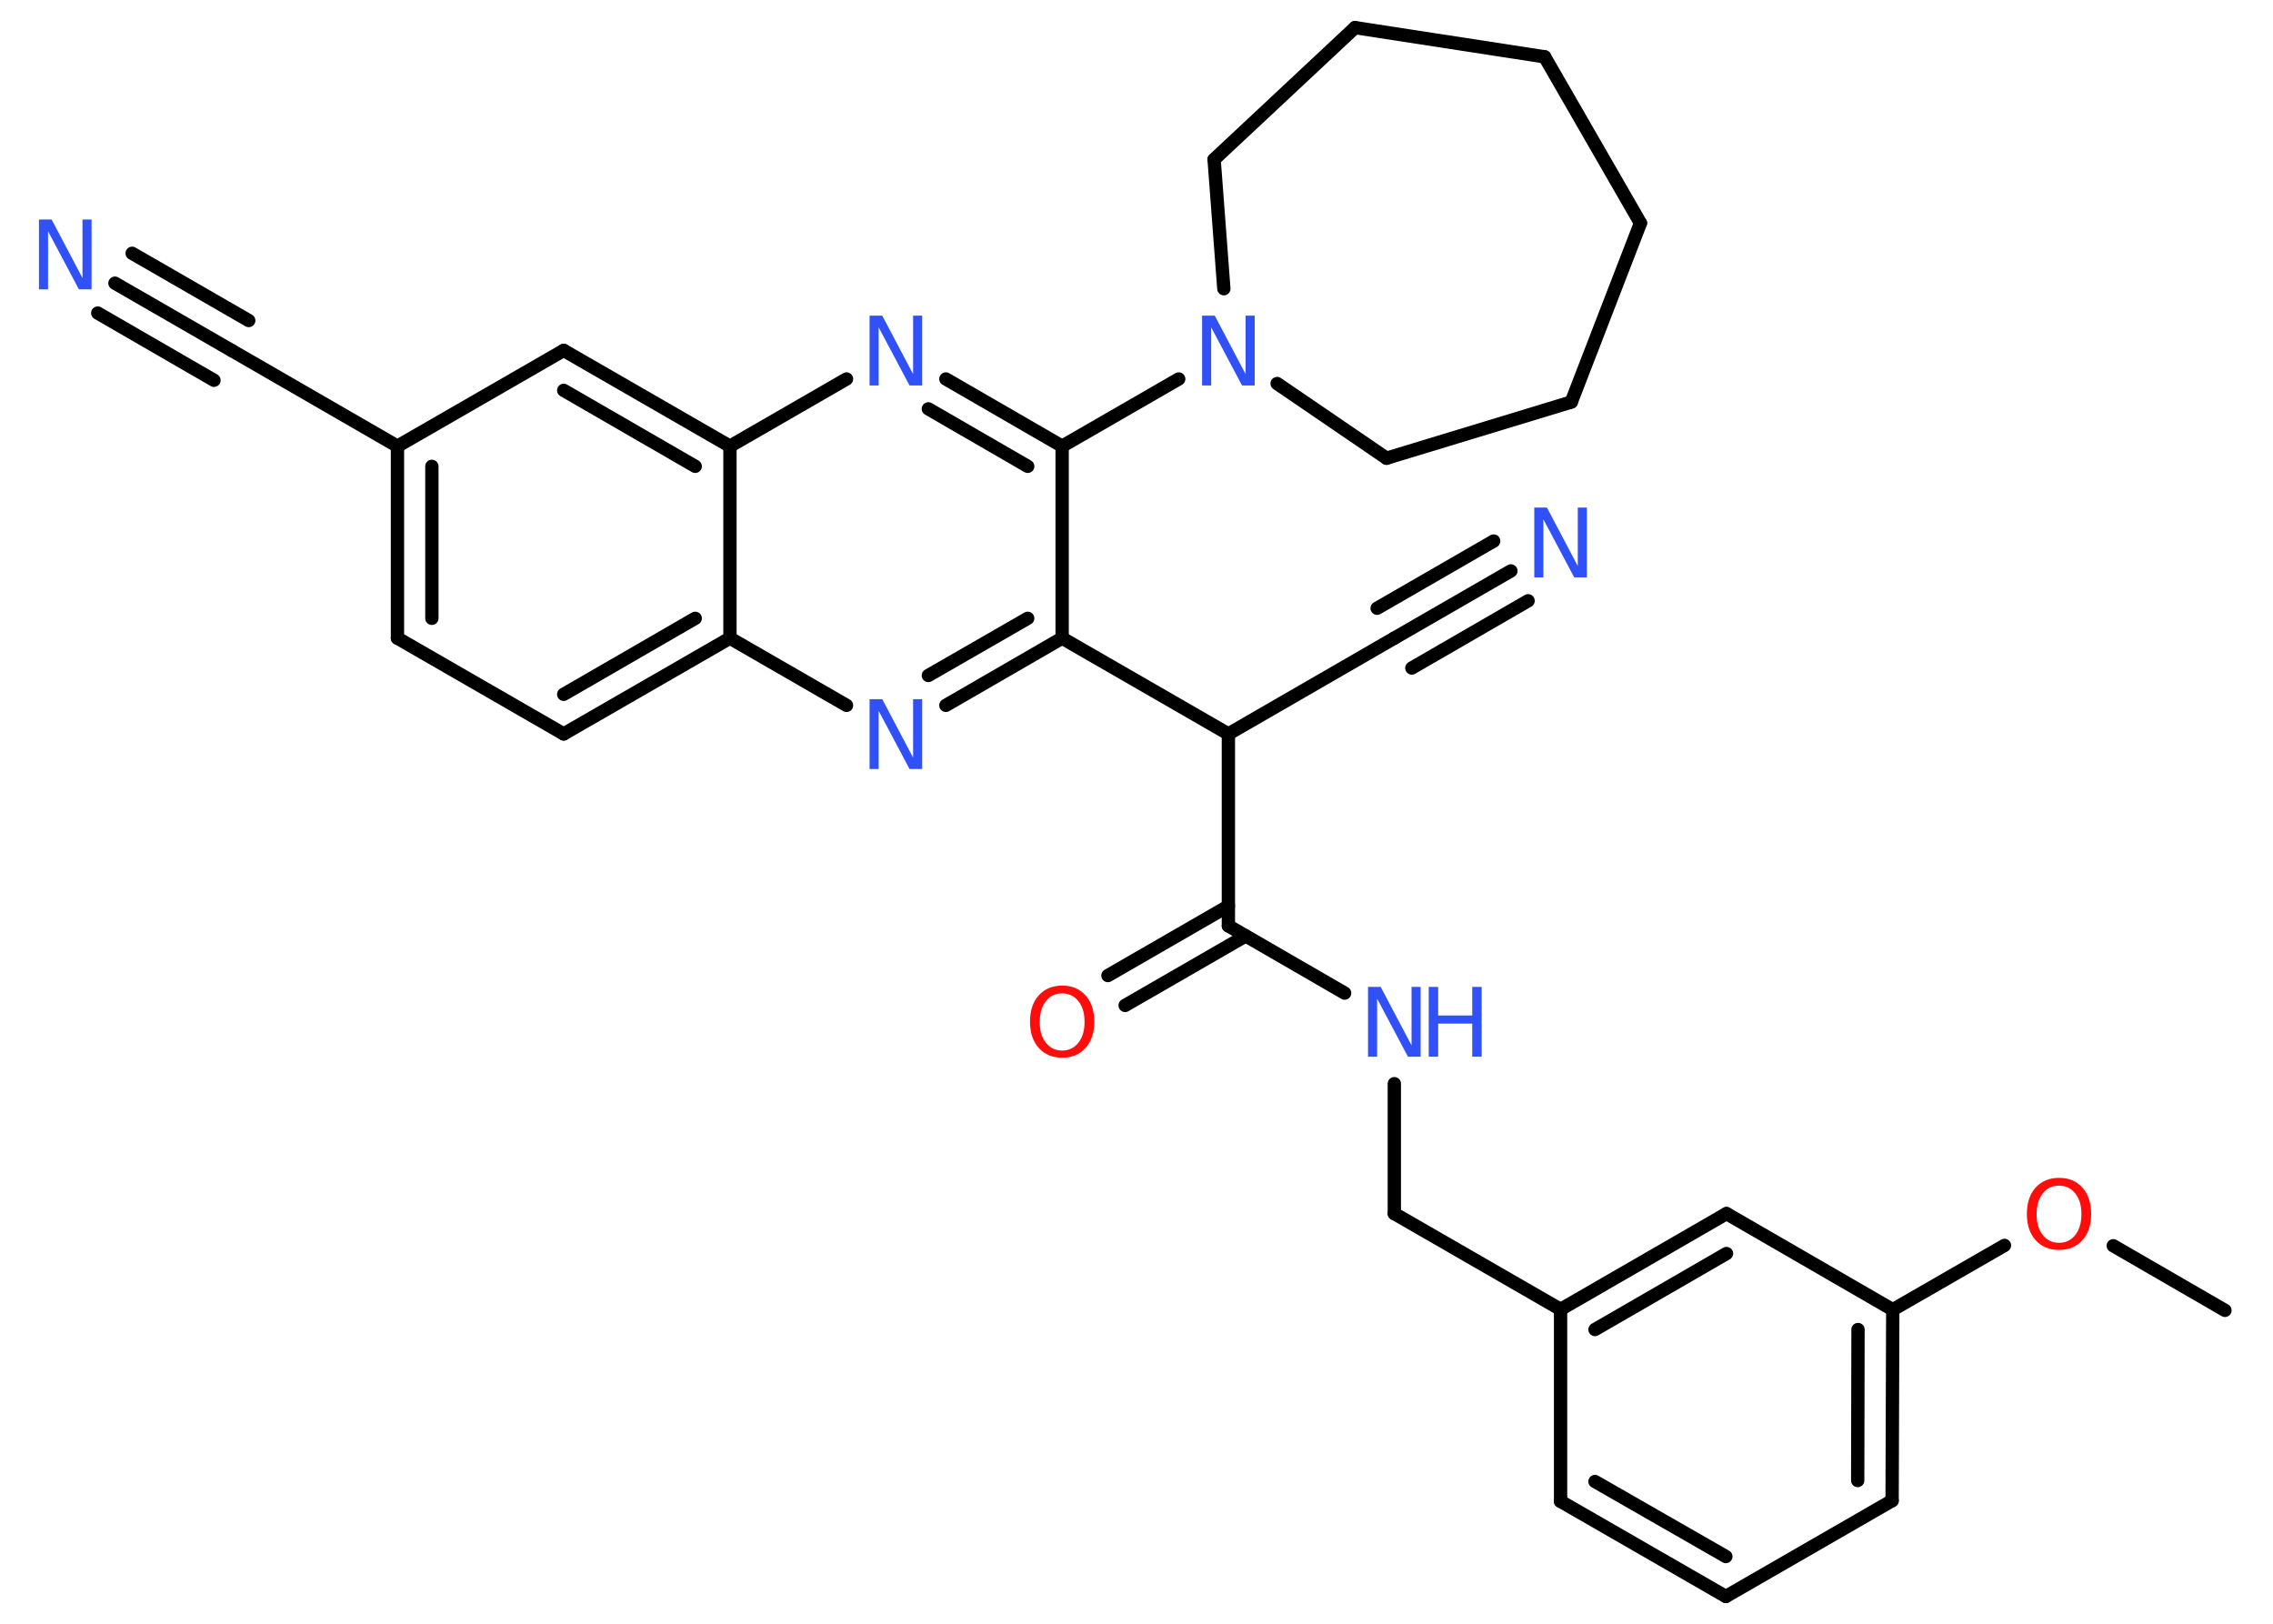 <?xml version='1.0' encoding='UTF-8'?>
<!DOCTYPE svg PUBLIC "-//W3C//DTD SVG 1.1//EN" "http://www.w3.org/Graphics/SVG/1.1/DTD/svg11.dtd">
<svg version='1.2' xmlns='http://www.w3.org/2000/svg' xmlns:xlink='http://www.w3.org/1999/xlink' width='70.0mm' height='50.0mm' viewBox='0 0 70.0 50.0'>
  <desc>Generated by the Chemistry Development Kit (http://github.com/cdk)</desc>
  <g stroke-linecap='round' stroke-linejoin='round' stroke='#000000' stroke-width='.41' fill='#3050F8'>
    <rect x='.0' y='.0' width='70.0' height='50.0' fill='#FFFFFF' stroke='none'/>
    <g id='mol1' class='mol'>
      <line id='mol1bnd1' class='bond' x1='68.52' y1='40.35' x2='65.08' y2='38.36'/>
      <line id='mol1bnd2' class='bond' x1='61.73' y1='38.35' x2='58.29' y2='40.33'/>
      <g id='mol1bnd3' class='bond'>
        <line x1='58.27' y1='46.21' x2='58.29' y2='40.33'/>
        <line x1='57.21' y1='45.59' x2='57.22' y2='40.94'/>
      </g>
      <line id='mol1bnd4' class='bond' x1='58.27' y1='46.21' x2='53.15' y2='49.16'/>
      <g id='mol1bnd5' class='bond'>
        <line x1='48.06' y1='46.23' x2='53.15' y2='49.16'/>
        <line x1='49.12' y1='45.62' x2='53.15' y2='47.93'/>
      </g>
      <line id='mol1bnd6' class='bond' x1='48.06' y1='46.23' x2='48.06' y2='40.32'/>
      <line id='mol1bnd7' class='bond' x1='48.06' y1='40.32' x2='42.94' y2='37.37'/>
      <line id='mol1bnd8' class='bond' x1='42.94' y1='37.37' x2='42.94' y2='33.37'/>
      <line id='mol1bnd9' class='bond' x1='41.41' y1='30.58' x2='37.83' y2='28.51'/>
      <g id='mol1bnd10' class='bond'>
        <line x1='38.36' y1='28.82' x2='34.65' y2='30.96'/>
        <line x1='37.83' y1='27.9' x2='34.12' y2='30.04'/>
      </g>
      <line id='mol1bnd11' class='bond' x1='37.83' y1='28.51' x2='37.83' y2='22.6'/>
      <line id='mol1bnd12' class='bond' x1='37.83' y1='22.6' x2='42.94' y2='19.65'/>
      <g id='mol1bnd13' class='bond'>
        <line x1='42.94' y1='19.65' x2='46.53' y2='17.58'/>
        <line x1='42.41' y1='18.73' x2='46.0' y2='16.66'/>
        <line x1='43.48' y1='20.57' x2='47.06' y2='18.5'/>
      </g>
      <line id='mol1bnd14' class='bond' x1='37.83' y1='22.6' x2='32.71' y2='19.65'/>
      <g id='mol1bnd15' class='bond'>
        <line x1='29.13' y1='21.72' x2='32.71' y2='19.65'/>
        <line x1='28.59' y1='20.8' x2='31.65' y2='19.04'/>
      </g>
      <line id='mol1bnd16' class='bond' x1='26.07' y1='21.72' x2='22.48' y2='19.65'/>
      <g id='mol1bnd17' class='bond'>
        <line x1='17.36' y1='22.6' x2='22.48' y2='19.65'/>
        <line x1='17.36' y1='21.38' x2='21.41' y2='19.04'/>
      </g>
      <line id='mol1bnd18' class='bond' x1='17.36' y1='22.6' x2='12.24' y2='19.65'/>
      <g id='mol1bnd19' class='bond'>
        <line x1='12.24' y1='13.74' x2='12.24' y2='19.65'/>
        <line x1='13.3' y1='14.36' x2='13.3' y2='19.04'/>
      </g>
      <line id='mol1bnd20' class='bond' x1='12.24' y1='13.74' x2='7.13' y2='10.79'/>
      <g id='mol1bnd21' class='bond'>
        <line x1='7.13' y1='10.79' x2='3.54' y2='8.72'/>
        <line x1='6.59' y1='11.71' x2='3.01' y2='9.64'/>
        <line x1='7.66' y1='9.87' x2='4.07' y2='7.8'/>
      </g>
      <line id='mol1bnd22' class='bond' x1='12.24' y1='13.74' x2='17.36' y2='10.79'/>
      <g id='mol1bnd23' class='bond'>
        <line x1='22.48' y1='13.74' x2='17.36' y2='10.79'/>
        <line x1='21.41' y1='14.36' x2='17.36' y2='12.02'/>
      </g>
      <line id='mol1bnd24' class='bond' x1='22.48' y1='19.65' x2='22.48' y2='13.74'/>
      <line id='mol1bnd25' class='bond' x1='22.48' y1='13.74' x2='26.07' y2='11.67'/>
      <g id='mol1bnd26' class='bond'>
        <line x1='32.71' y1='13.74' x2='29.13' y2='11.67'/>
        <line x1='31.65' y1='14.36' x2='28.59' y2='12.59'/>
      </g>
      <line id='mol1bnd27' class='bond' x1='32.71' y1='19.65' x2='32.71' y2='13.74'/>
      <line id='mol1bnd28' class='bond' x1='32.71' y1='13.74' x2='36.3' y2='11.67'/>
      <line id='mol1bnd29' class='bond' x1='39.33' y1='11.81' x2='42.7' y2='14.11'/>
      <line id='mol1bnd30' class='bond' x1='42.7' y1='14.11' x2='48.39' y2='12.38'/>
      <line id='mol1bnd31' class='bond' x1='48.39' y1='12.38' x2='50.52' y2='6.87'/>
      <line id='mol1bnd32' class='bond' x1='50.52' y1='6.87' x2='47.57' y2='1.75'/>
      <line id='mol1bnd33' class='bond' x1='47.57' y1='1.75' x2='41.73' y2='.85'/>
      <line id='mol1bnd34' class='bond' x1='41.73' y1='.85' x2='37.39' y2='4.91'/>
      <line id='mol1bnd35' class='bond' x1='37.69' y1='8.89' x2='37.39' y2='4.91'/>
      <g id='mol1bnd36' class='bond'>
        <line x1='53.17' y1='37.37' x2='48.06' y2='40.32'/>
        <line x1='53.17' y1='38.6' x2='49.12' y2='40.94'/>
      </g>
      <line id='mol1bnd37' class='bond' x1='58.29' y1='40.33' x2='53.17' y2='37.37'/>
      <path id='mol1atm2' class='atom' d='M63.41 36.51q-.32 .0 -.5 .24q-.19 .24 -.19 .64q.0 .41 .19 .64q.19 .24 .5 .24q.31 .0 .5 -.24q.19 -.24 .19 -.64q.0 -.41 -.19 -.64q-.19 -.24 -.5 -.24zM63.41 36.27q.45 .0 .72 .3q.27 .3 .27 .81q.0 .51 -.27 .81q-.27 .3 -.72 .3q-.45 .0 -.72 -.3q-.27 -.3 -.27 -.81q.0 -.51 .27 -.81q.27 -.3 .72 -.3z' stroke='none' fill='#FF0D0D'/>
      <g id='mol1atm9' class='atom'>
        <path d='M42.13 30.39h.39l.95 1.8v-1.8h.28v2.15h-.39l-.95 -1.79v1.79h-.28v-2.15z' stroke='none'/>
        <path d='M44.0 30.39h.29v.88h1.05v-.88h.29v2.15h-.29v-1.02h-1.05v1.02h-.29v-2.15z' stroke='none'/>
      </g>
      <path id='mol1atm11' class='atom' d='M32.71 30.59q-.32 .0 -.5 .24q-.19 .24 -.19 .64q.0 .41 .19 .64q.19 .24 .5 .24q.31 .0 .5 -.24q.19 -.24 .19 -.64q.0 -.41 -.19 -.64q-.19 -.24 -.5 -.24zM32.71 30.35q.45 .0 .72 .3q.27 .3 .27 .81q.0 .51 -.27 .81q-.27 .3 -.72 .3q-.45 .0 -.72 -.3q-.27 -.3 -.27 -.81q.0 -.51 .27 -.81q.27 -.3 .72 -.3z' stroke='none' fill='#FF0D0D'/>
      <path id='mol1atm14' class='atom' d='M47.25 15.63h.39l.95 1.8v-1.8h.28v2.15h-.39l-.95 -1.79v1.79h-.28v-2.15z' stroke='none'/>
      <path id='mol1atm16' class='atom' d='M26.78 21.53h.39l.95 1.8v-1.8h.28v2.15h-.39l-.95 -1.79v1.79h-.28v-2.15z' stroke='none'/>
      <path id='mol1atm22' class='atom' d='M1.2 6.76h.39l.95 1.8v-1.8h.28v2.15h-.39l-.95 -1.79v1.79h-.28v-2.15z' stroke='none'/>
      <path id='mol1atm25' class='atom' d='M26.78 9.72h.39l.95 1.8v-1.8h.28v2.15h-.39l-.95 -1.79v1.79h-.28v-2.15z' stroke='none'/>
      <path id='mol1atm27' class='atom' d='M37.02 9.72h.39l.95 1.8v-1.8h.28v2.15h-.39l-.95 -1.79v1.79h-.28v-2.15z' stroke='none'/>
    </g>
  </g>
</svg>
